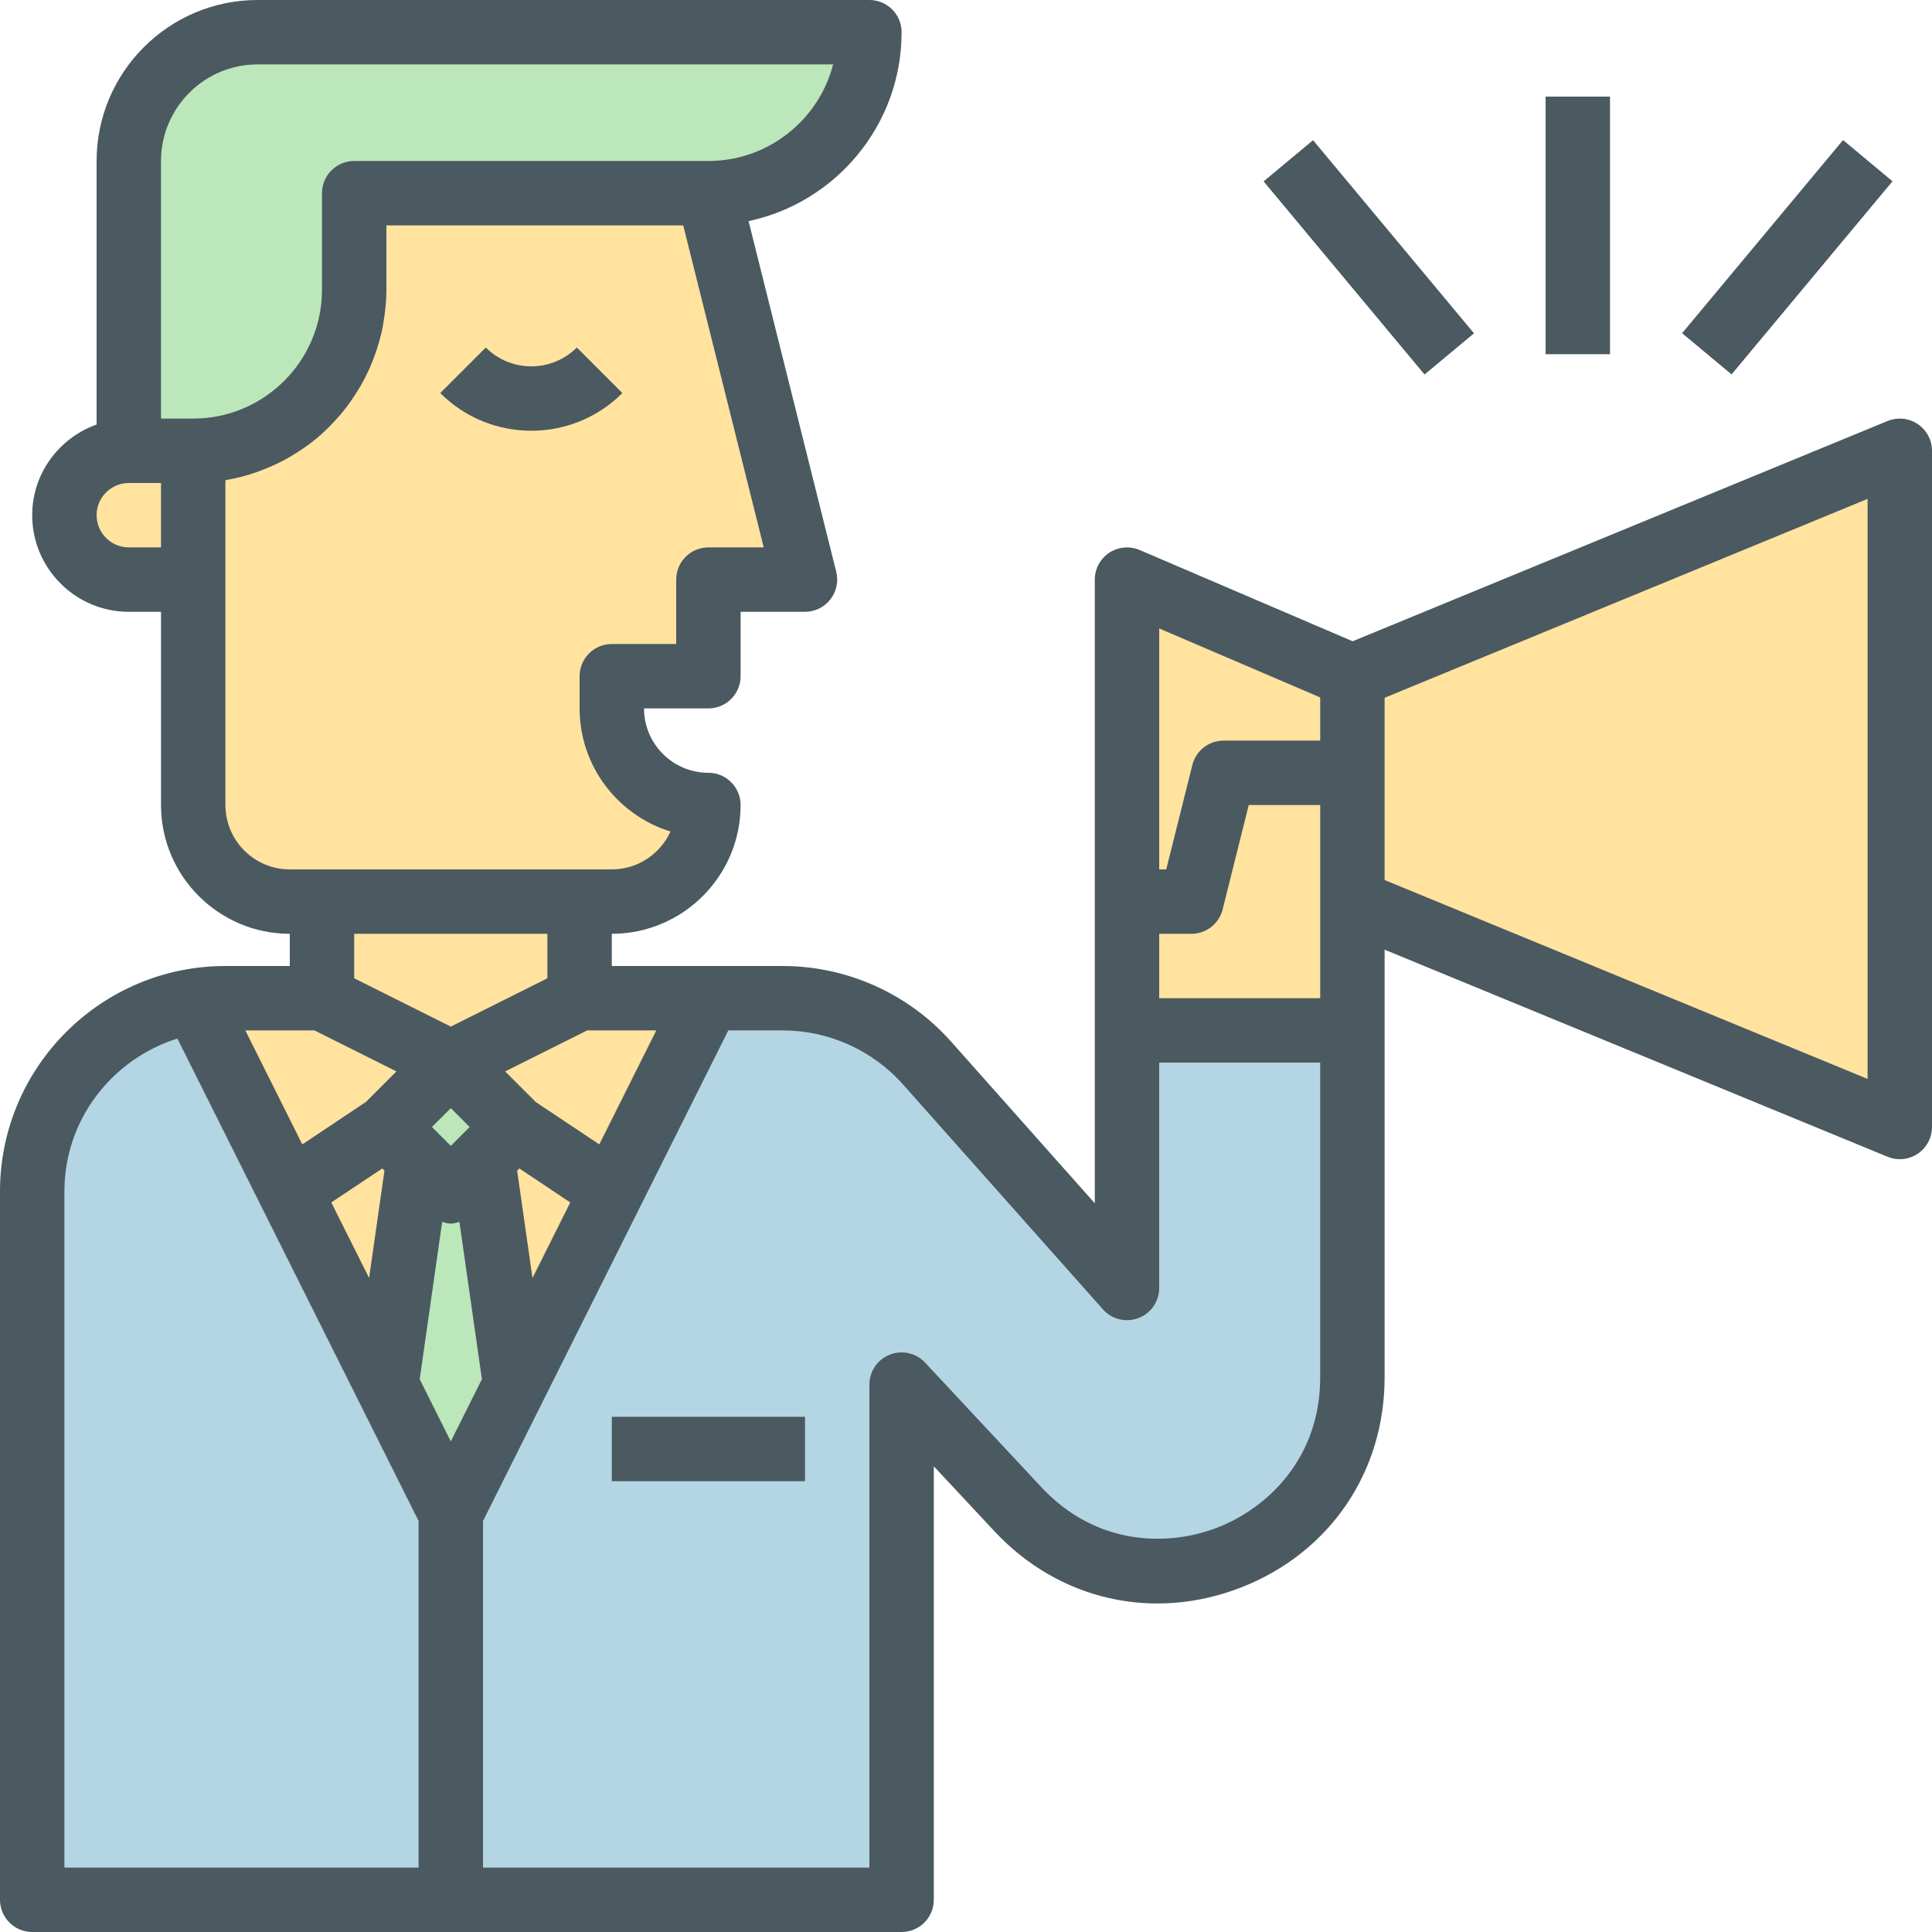 <?xml version="1.0" encoding="iso-8859-1"?>
<!-- Generator: Adobe Illustrator 19.0.0, SVG Export Plug-In . SVG Version: 6.00 Build 0)  -->
<svg version="1.1" id="Capa_1" xmlns="http://www.w3.org/2000/svg" xmlns:xlink="http://www.w3.org/1999/xlink" x="0px" y="0px"
	 viewBox="0 0 480 480" style="enable-background:new 0 0 480 480;" xml:space="preserve">
<polygon style="fill:#ffe39f;" points="304,192 336,192 336,168 280,144 280,224 296,224 "/>
<path style="fill:#bbe7ba;" d="M88,72V48h88c22.088,0,40-17.912,40-40H64C46.328,8,32,22.328,32,40v72h16
	C70.088,112,88,94.088,88,72z"/>
<g>
	<path style="fill:#ffe39f;" d="M32,112c-8.84,0-16,7.16-16,16s7.16,16,16,16h16v-32H32z"/>
	<path style="fill:#ffe39f;" d="M152,224c13.256,0,24-10.744,24-24c-13.256,0-24-10.744-24-24v-8h24v-24h24l-24-96H88v24
		c0,22.088-17.912,40-40,40v32v56c0,13.256,10.744,24,24,24h8h64H152z M115.032,92c9.384,9.376,24.56,9.376,33.944,0
		C139.592,101.376,124.408,101.376,115.032,92z"/>
	<polygon style="fill:#ffe39f;" points="120,288 128,344 152,296 128,280 	"/>
</g>
<path style="fill:#B3D5E4;" d="M96,344l-24-48l-23.664-47.328C25.48,252.344,8,272.104,8,296v176h104v-96L96,344z"/>
<g>
	<path style="fill:#ffe39f;" d="M96,280l16-16l-32-16H56c-2.616,0-5.16,0.264-7.664,0.672L72,296L96,280z"/>
	<polygon style="fill:#ffe39f;" points="144,248 144,224 80,224 80,248 112,264 	"/>
</g>
<polygon style="fill:#bbe7ba;" points="112,296 104,288 96,344 112,376 128,344 120,288 "/>
<g>
	<polygon style="fill:#ffe39f;" points="128,280 152,296 176,248 144,248 112,264 	"/>
	<polygon style="fill:#ffe39f;" points="96,280 72,296 96,344 104,288 	"/>
</g>
<path style="fill:#B3D5E4;" d="M280,320l-49.68-55.888C221.208,253.864,208.152,248,194.448,248H176l-24,48l-24,48l-16,32v96h112
	V344l28.912,30.976C282.632,406.824,336,385.792,336,342.224V256h-56V320z M152,360h48H152z"/>
<polygon style="fill:#bbe7ba;" points="112,296 120,288 128,280 112,264 96,280 104,288 "/>
<polygon style="fill:#ffe39f;" points="336,192 336,224 472,280 472,112 336,168 "/>
<polygon style="fill:#ffe39f;" points="472,280 336,224 280,224 280,192 336,192 472,192 "/>
<polygon style="fill:#ffe39f;" points="304,192 296,224 280,224 280,256 336,256 336,224 336,192 "/>
<g>
	<path style="fill:#4b5961;" d="M154.624,97.656l-11.312-11.312c-6.24,6.232-16.384,6.232-22.624,0l-11.312,11.312
		c6.24,6.24,14.432,9.36,22.624,9.36S148.384,103.896,154.624,97.656z"/>
	<path style="fill:#4b5961;" d="M476.456,105.352c-2.224-1.488-5.032-1.76-7.504-0.752l-132.896,54.72l-52.904-22.672
		c-2.464-1.048-5.312-0.8-7.552,0.672c-2.248,1.48-3.6,3.992-3.6,6.68v80v74.96l-35.696-40.168
		C225.68,246.848,210.424,240,194.448,240H152v-8c17.648,0,32-14.352,32-32c0-4.416-3.584-8-8-8c-8.824,0-16-7.176-16-16h16
		c4.416,0,8-3.584,8-8v-16h16c2.464,0,4.792-1.136,6.304-3.08s2.056-4.472,1.456-6.864l-21.776-87.12
		C207.672,50.336,224,31.048,224,8c0-4.416-3.584-8-8-8H64C41.944,0,24,17.944,24,40v65.472C14.712,108.784,8,117.584,8,128
		c0,13.232,10.768,24,24,24h8v48c0,17.648,14.352,32,32,32v8H56c-30.88,0-56,25.12-56,56v176c0,4.416,3.584,8,8,8h216
		c4.416,0,8-3.584,8-8V364.296l15.064,16.136c16.04,17.192,39.6,22.496,61.472,13.896C330.408,385.696,344,365.736,344,342.224
		v-106.28l124.952,51.448C469.936,287.8,470.968,288,472,288c1.56,0,3.112-0.456,4.456-1.352C478.664,285.16,480,282.664,480,280
		V112C480,109.336,478.664,106.84,476.456,105.352z M328,224v24h-40v-16h8c3.672,0,6.872-2.496,7.76-6.056L310.248,200H328V224z
		 M328,173.272V184h-24c-3.672,0-6.872,2.496-7.76,6.056L289.752,216H288v-59.864L328,173.272z M163.056,256l-14.16,28.32
		l-15.8-10.536l-7.592-7.592L145.888,256H163.056z M107.312,280l4.688-4.688l4.688,4.688L112,284.688L107.312,280z M94.984,290.296
		l0.536,0.536l-3.816,26.688l-9.392-18.776L94.984,290.296z M112,358.112l-7.728-15.456l5.584-39.072
		c0.704,0.2,1.416,0.416,2.144,0.416s1.44-0.216,2.144-0.416l5.584,39.072L112,358.112z M132.296,317.52l-3.816-26.688l0.536-0.536
		l12.664,8.448L132.296,317.52z M40,40c0-13.232,10.768-24,24-24h142.992C203.424,29.784,190.88,40,176,40H88c-4.416,0-8,3.584-8,8
		v24c0,17.648-14.352,32-32,32h-8V40z M32,136c-4.408,0-8-3.592-8-8s3.592-8,8-8h8v16H32z M56,200v-56v-24.664
		c0.176-0.032,0.328-0.104,0.504-0.128c2.456-0.44,4.848-1.072,7.16-1.88c0.4-0.136,0.784-0.288,1.176-0.432
		c2.304-0.872,4.536-1.888,6.664-3.08c0.288-0.16,0.552-0.344,0.832-0.504c2.192-1.296,4.304-2.728,6.256-4.344
		c0.032-0.032,0.064-0.064,0.104-0.088c1.952-1.624,3.744-3.432,5.416-5.344c0.176-0.2,0.368-0.392,0.544-0.6
		c1.576-1.864,2.984-3.872,4.264-5.96c0.208-0.344,0.424-0.688,0.632-1.04c1.208-2.088,2.256-4.264,3.136-6.536
		c0.152-0.392,0.296-0.792,0.44-1.192c0.84-2.328,1.528-4.72,2-7.192c0.064-0.312,0.088-0.64,0.144-0.96
		C95.712,77.432,96,74.752,96,72V56h73.752l20,80H176c-4.416,0-8,3.584-8,8v16h-16c-4.416,0-8,3.584-8,8v8
		c0,14.368,9.52,26.552,22.584,30.584C164.064,212.136,158.48,216,152,216h-8H80h-8C63.176,216,56,208.824,56,200z M136,232v11.056
		l-24,12l-24-12V232H136z M78.112,256l20.384,10.192l-7.592,7.592l-15.8,10.536L60.944,256H78.112z M16,296
		c0-17.872,11.864-32.864,28.064-37.976L104,377.888V464H16V296z M302.664,379.44c-12.248,4.832-30.216,4.752-43.912-9.92
		l-28.912-30.976c-2.24-2.408-5.72-3.184-8.784-1.984c-3.048,1.2-5.056,4.152-5.056,7.44v120h-96v-86.112L180.944,256h13.504
		c11.416,0,22.312,4.896,29.896,13.424l49.68,55.888c2.216,2.488,5.72,3.336,8.824,2.16C285.952,326.296,288,323.32,288,320v-56h40
		v78.224C328,362.304,314.912,374.608,302.664,379.44z M464,268.056L344,218.64V192v-18.64l120-49.416V268.056z"/>
	<rect x="384" y="24" style="fill:#4b5961;" width="16" height="64"/>
	
		<rect x="412.708" y="55.988" transform="matrix(-0.64 0.768 -0.768 -0.64 777.321 -236.09)" style="fill:#4b5961;" width="62.48" height="16"/>
	
		<rect x="331.991" y="32.753" transform="matrix(-0.768 0.64 -0.64 -0.768 642.143 -104.511)" style="fill:#4b5961;" width="16" height="62.48"/>
	<rect x="152" y="352" style="fill:#4b5961;" width="48" height="16"/>
</g>
<g>
</g>
<g>
</g>
<g>
</g>
<g>
</g>
<g>
</g>
<g>
</g>
<g>
</g>
<g>
</g>
<g>
</g>
<g>
</g>
<g>
</g>
<g>
</g>
<g>
</g>
<g>
</g>
<g>
</g>
</svg>
